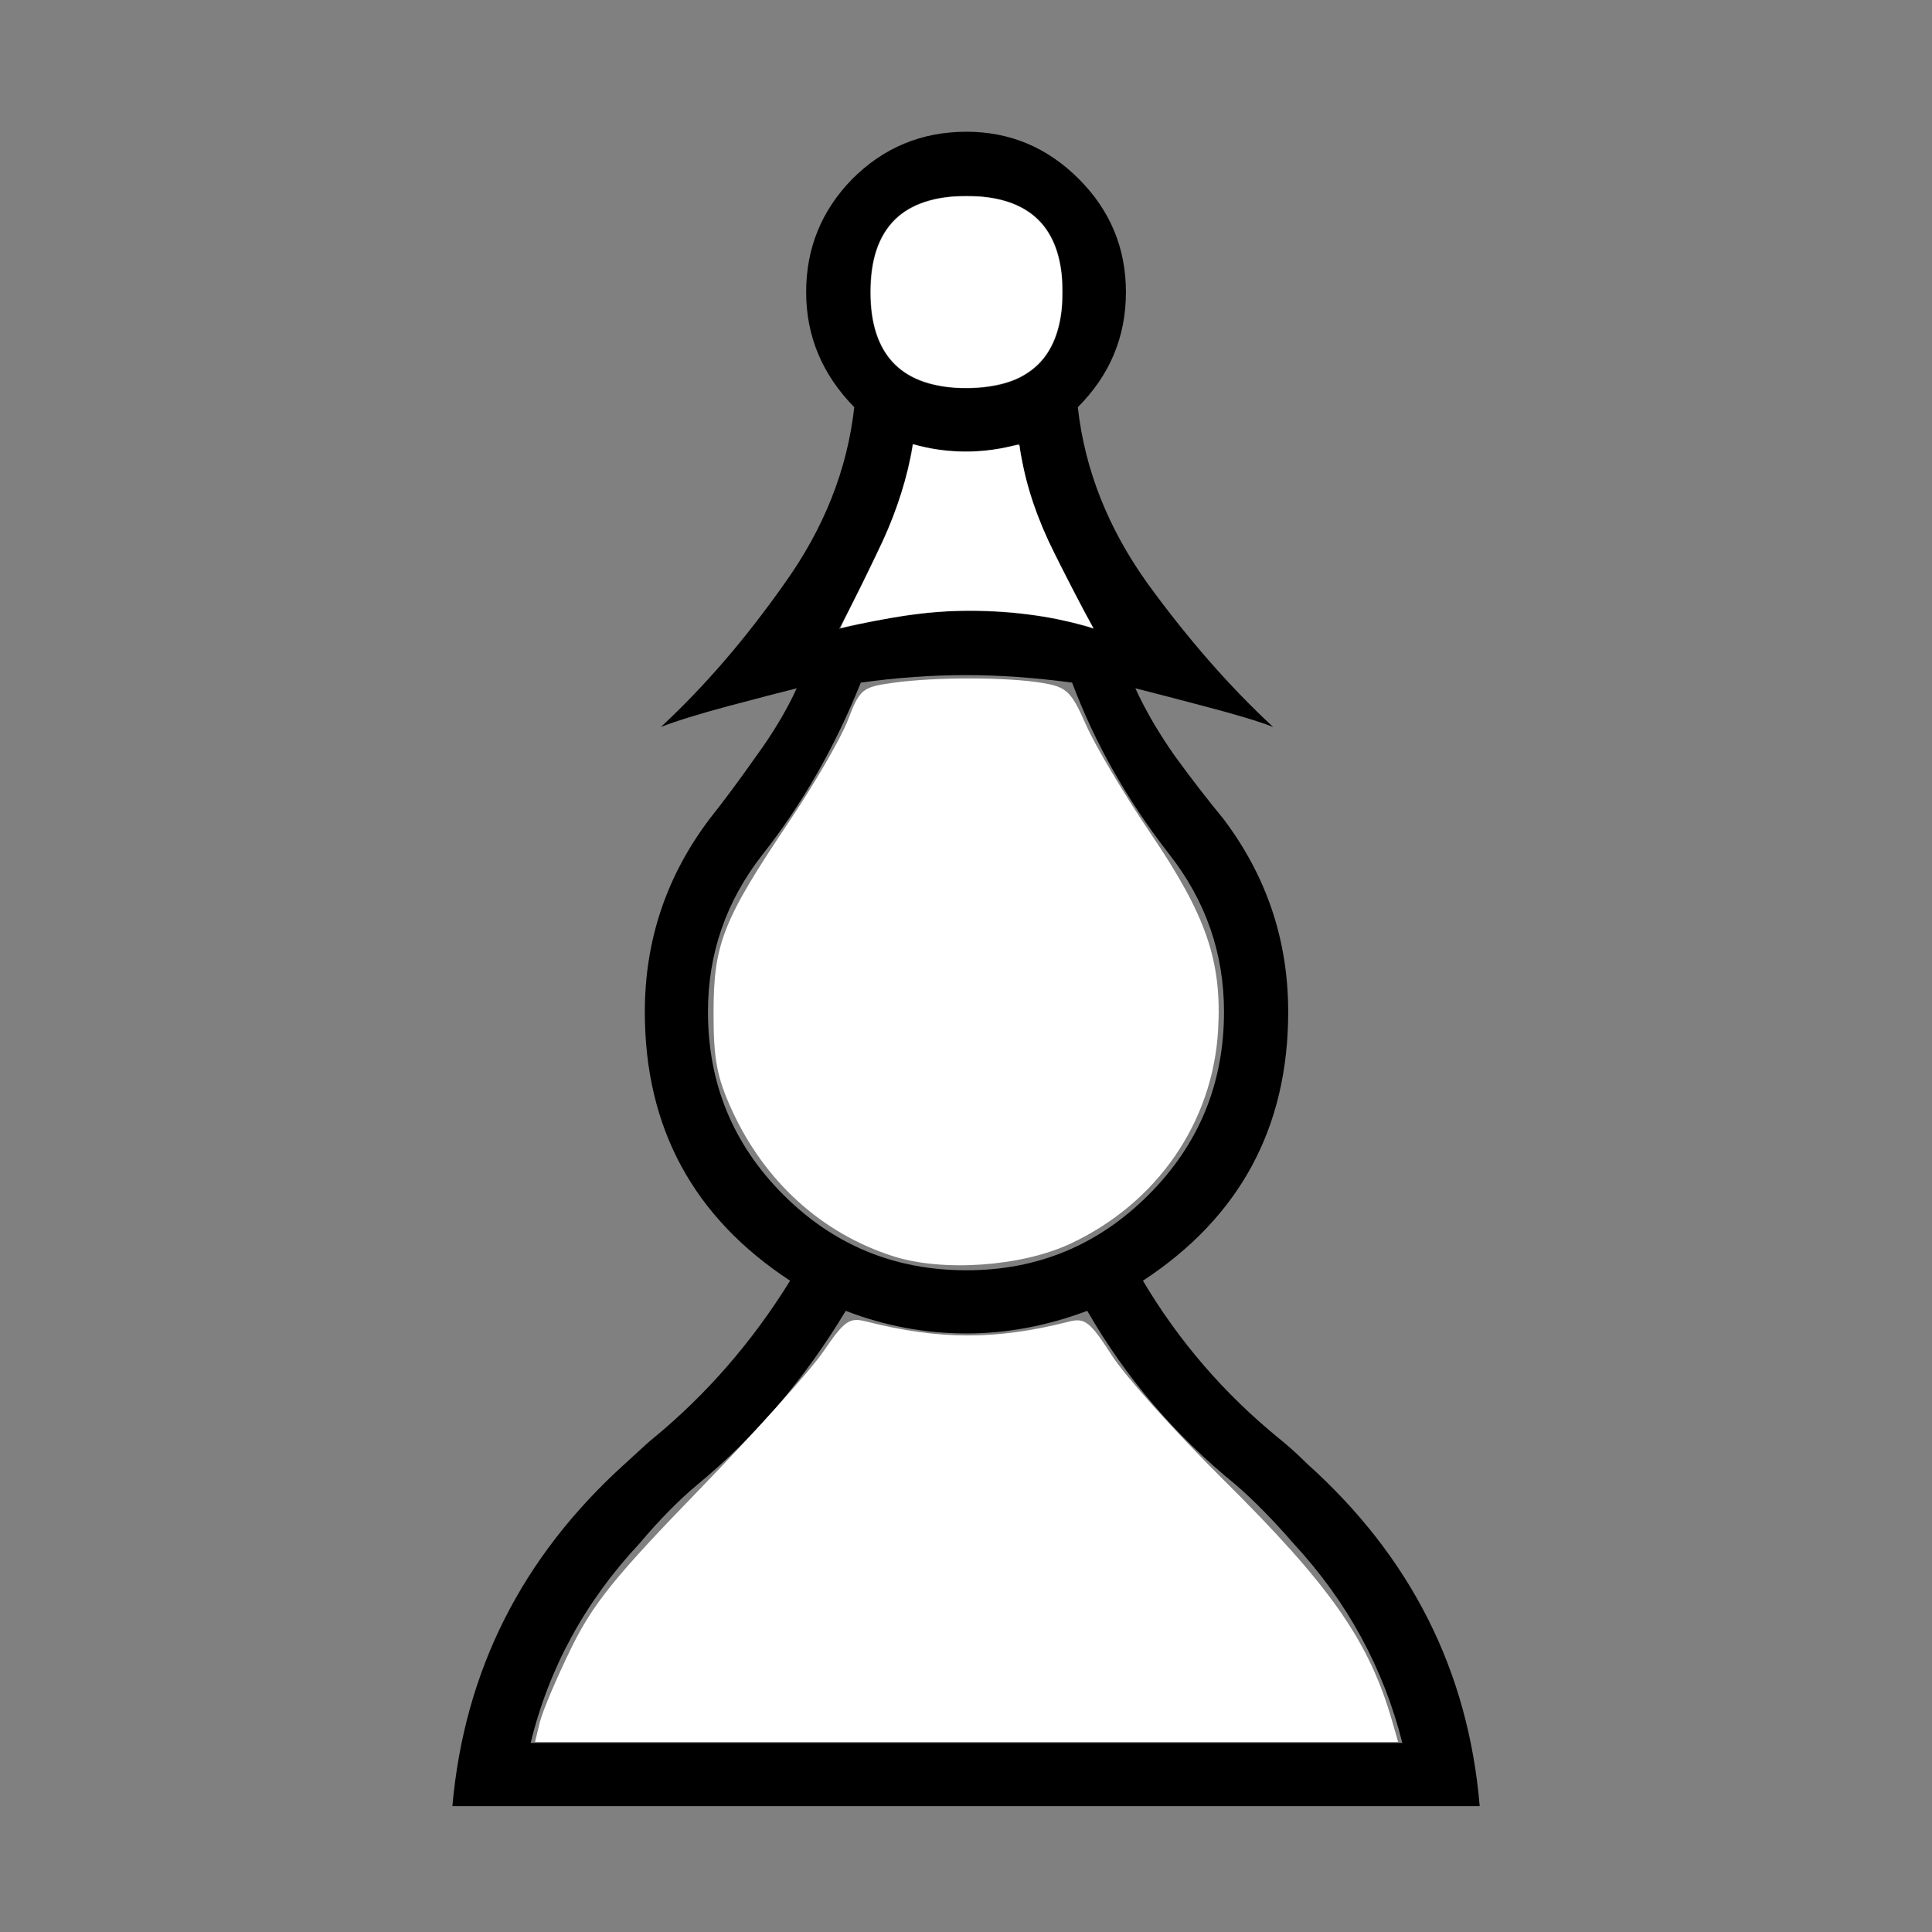 <?xml version="1.0" encoding="UTF-8" standalone="no"?>
<!-- Created with Inkscape (http://www.inkscape.org/) -->

<svg
   xmlns:dc="http://purl.org/dc/elements/1.1/"
   xmlns:cc="http://creativecommons.org/ns#"
   xmlns:rdf="http://www.w3.org/1999/02/22-rdf-syntax-ns#"
   xmlns:svg="http://www.w3.org/2000/svg"
   xmlns="http://www.w3.org/2000/svg"
   xmlns:sodipodi="http://sodipodi.sourceforge.net/DTD/sodipodi-0.dtd"
   xmlns:inkscape="http://www.inkscape.org/namespaces/inkscape"
   width="144pt"
   height="144pt"
   viewBox="0 0 50.8 50.8"
   version="1.1"
   id="svg8"
   sodipodi:docname="wp.svg"
   inkscape:version="0.92.3 (2405546, 2018-03-11)">
  <rect x="0" y="0" width="50.8" height="50.8" fill="#808080" stroke="none"/>
  <defs
     id="defs2" />
  <sodipodi:namedview
     id="base"
     pagecolor="#ffffff"
     bordercolor="#666666"
     borderopacity="1.0"
     inkscape:pageopacity="0.0"
     inkscape:pageshadow="2"
     inkscape:zoom="15.839192"
     inkscape:cx="150.78514"
     inkscape:cy="174.77197"
     inkscape:document-units="mm"
     inkscape:current-layer="layer1"
     showgrid="false"
     units="pt"
     inkscape:window-width="3840"
     inkscape:window-height="2035"
     inkscape:window-x="-13"
     inkscape:window-y="-13"
     inkscape:window-maximized="1" />
  <g
     inkscape:label="Layer 1"
     inkscape:groupmode="layer"
     id="layer1"
     transform="translate(0,-246.2)">
    <g
       aria-label="p"
       style="font-style:normal;font-variant:normal;font-weight:normal;font-stretch:normal;font-size:10.583px;line-height:1.25;font-family:'Chess Leipzig';-inkscape-font-specification:'Chess Leipzig';letter-spacing:0px;word-spacing:0px;fill:#000000;fill-opacity:1;stroke:none;stroke-width:0.265"
       id="text12"
       transform="translate(0.001,0.076)">
      <path
         d="m 25.412,291.952 h 11.46 q -0.744,-2.952 -2.853,-5.234 -0.819,-0.943 -1.538,-1.563 -2.381,-1.935 -3.894,-4.564 -1.587,0.595 -3.175,0.595 -1.637,0 -3.175,-0.595 -1.612,2.679 -3.894,4.564 -0.744,0.62 -1.538,1.563 -2.133,2.282 -2.853,5.234 z m 0,-12.427 q 2.803,0 4.787,-1.984 1.984,-1.984 1.984,-4.812 0,-2.307 -1.439,-4.142 -1.662,-2.133 -2.555,-4.514 -1.488,-0.198 -2.778,-0.198 -1.364,0 -2.778,0.198 -1.017,2.53 -2.58,4.514 -1.439,1.836 -1.439,4.142 0,2.828 1.984,4.812 1.984,1.984 4.812,1.984 z m 0,-23.192 q 2.53,0 2.53,-2.53 0,-2.53 -2.53,-2.53 -2.53,0 -2.53,2.53 0,2.53 2.53,2.53 z m 0,5.854 q 1.885,0 3.349,0.471 -0.571,-1.042 -1.191,-2.307 -0.595,-1.29 -0.769,-2.555 -0.695,0.198 -1.389,0.198 -0.744,0 -1.414,-0.198 -0.198,1.265 -0.794,2.555 -0.595,1.265 -1.141,2.307 1.96,-0.471 3.349,-0.471 z m 0,31.428 H 11.894 q 0.471,-5.333 4.539,-9.004 0.67,-0.62 0.744,-0.67 2.108,-1.736 3.597,-4.142 -3.82,-2.505 -3.82,-7.069 0,-2.828 1.712,-5.085 0.571,-0.719 1.215,-1.637 0.67,-0.918 1.067,-1.786 -0.595,0.149 -1.811,0.471 -1.191,0.322 -1.761,0.546 1.712,-1.587 3.249,-3.77 1.563,-2.183 1.836,-4.638 -1.265,-1.29 -1.265,-3.026 0,-1.736 1.215,-2.977 1.24,-1.24 3.001,-1.24 1.712,0 2.952,1.24 1.24,1.24 1.24,2.977 0,1.761 -1.265,3.026 0.273,2.456 1.836,4.638 1.587,2.183 3.299,3.77 -0.571,-0.223 -1.811,-0.546 -1.215,-0.322 -1.811,-0.471 0.397,0.868 1.042,1.786 0.67,0.918 1.265,1.637 1.712,2.257 1.712,5.085 0,4.564 -3.82,7.069 1.414,2.381 3.572,4.142 0.372,0.298 0.744,0.67 4.093,3.671 4.539,9.004 z"
         style="font-size:50.8px;stroke-width:0.265"
         id="path14"
         inkscape:connector-curvature="0" />
    </g>
    <path
       style="fill:#ffffff;stroke-width:0.189"
       d="m 14.195,291.482 c 0.07,-0.286 0.439,-1.158 0.82,-1.937 0.574,-1.172 1.154,-1.891 3.354,-4.158 1.463,-1.507 2.941,-3.151 3.283,-3.654 0.551,-0.807 0.681,-0.899 1.123,-0.786 1.926,0.489 3.416,0.49 5.328,0.005 0.424,-0.108 0.557,-0.004 1.127,0.881 0.355,0.552 1.676,2.023 2.934,3.271 2.824,2.799 3.838,4.25 4.443,6.359 l 0.155,0.539 H 25.415 14.068 Z"
       id="path17"
       inkscape:connector-curvature="0" />
    <path
       style="fill:#ffffff;stroke-width:0.189"
       d="m 23.487,279.232 c -1.877,-0.601 -3.378,-1.96 -4.24,-3.838 -0.396,-0.863 -0.487,-1.346 -0.485,-2.574 0.003,-1.81 0.25,-2.432 1.991,-5.023 0.669,-0.996 1.364,-2.196 1.544,-2.668 0.31,-0.812 0.375,-0.864 1.198,-0.977 1.108,-0.152 2.97,-0.15 3.903,0.004 0.653,0.108 0.766,0.216 1.163,1.115 0.242,0.548 1.003,1.825 1.69,2.839 1.468,2.165 1.88,3.363 1.778,5.17 -0.138,2.434 -1.609,4.561 -3.892,5.625 -1.285,0.599 -3.348,0.744 -4.652,0.326 z"
       id="path19"
       inkscape:connector-curvature="0" />
    <path
       style="fill:#ffffff;stroke-width:0.017"
       d="m 22.34,262.217 c 0.255,-0.499 0.687,-1.384 0.883,-1.81 0.364,-0.791 0.652,-1.707 0.772,-2.456 l 0.011,-0.067 0.179,0.045 c 0.776,0.195 1.61,0.196 2.415,0.004 0.191,-0.045 0.21,-0.043 0.211,0.03 1.35e-4,0.015 0.019,0.132 0.043,0.259 0.157,0.859 0.426,1.635 0.886,2.561 0.292,0.588 0.814,1.592 0.972,1.869 0.037,0.066 0.039,0.072 0.011,0.061 -0.184,-0.072 -0.827,-0.226 -1.229,-0.293 -1.193,-0.2 -2.402,-0.217 -3.588,-0.05 -0.535,0.075 -1.506,0.262 -1.793,0.344 -0.022,0.006 0.043,-0.134 0.229,-0.498 z"
       id="path21"
       inkscape:connector-curvature="0" />
    <path
       style="fill:#ffffff;stroke-width:0.017"
       d="m 25.09,256.39 c -1.246,-0.098 -1.949,-0.702 -2.146,-1.843 -0.068,-0.397 -0.065,-0.974 0.008,-1.379 0.131,-0.728 0.491,-1.247 1.063,-1.529 0.269,-0.133 0.586,-0.22 0.945,-0.259 0.209,-0.023 0.703,-0.023 0.912,0 1.229,0.134 1.907,0.811 2.04,2.04 0.023,0.209 0.023,0.703 0,0.912 -0.085,0.778 -0.381,1.331 -0.893,1.666 -0.176,0.115 -0.268,0.16 -0.47,0.231 -0.395,0.137 -0.966,0.201 -1.459,0.162 z"
       id="path23"
       inkscape:connector-curvature="0" />
  </g>
</svg>
